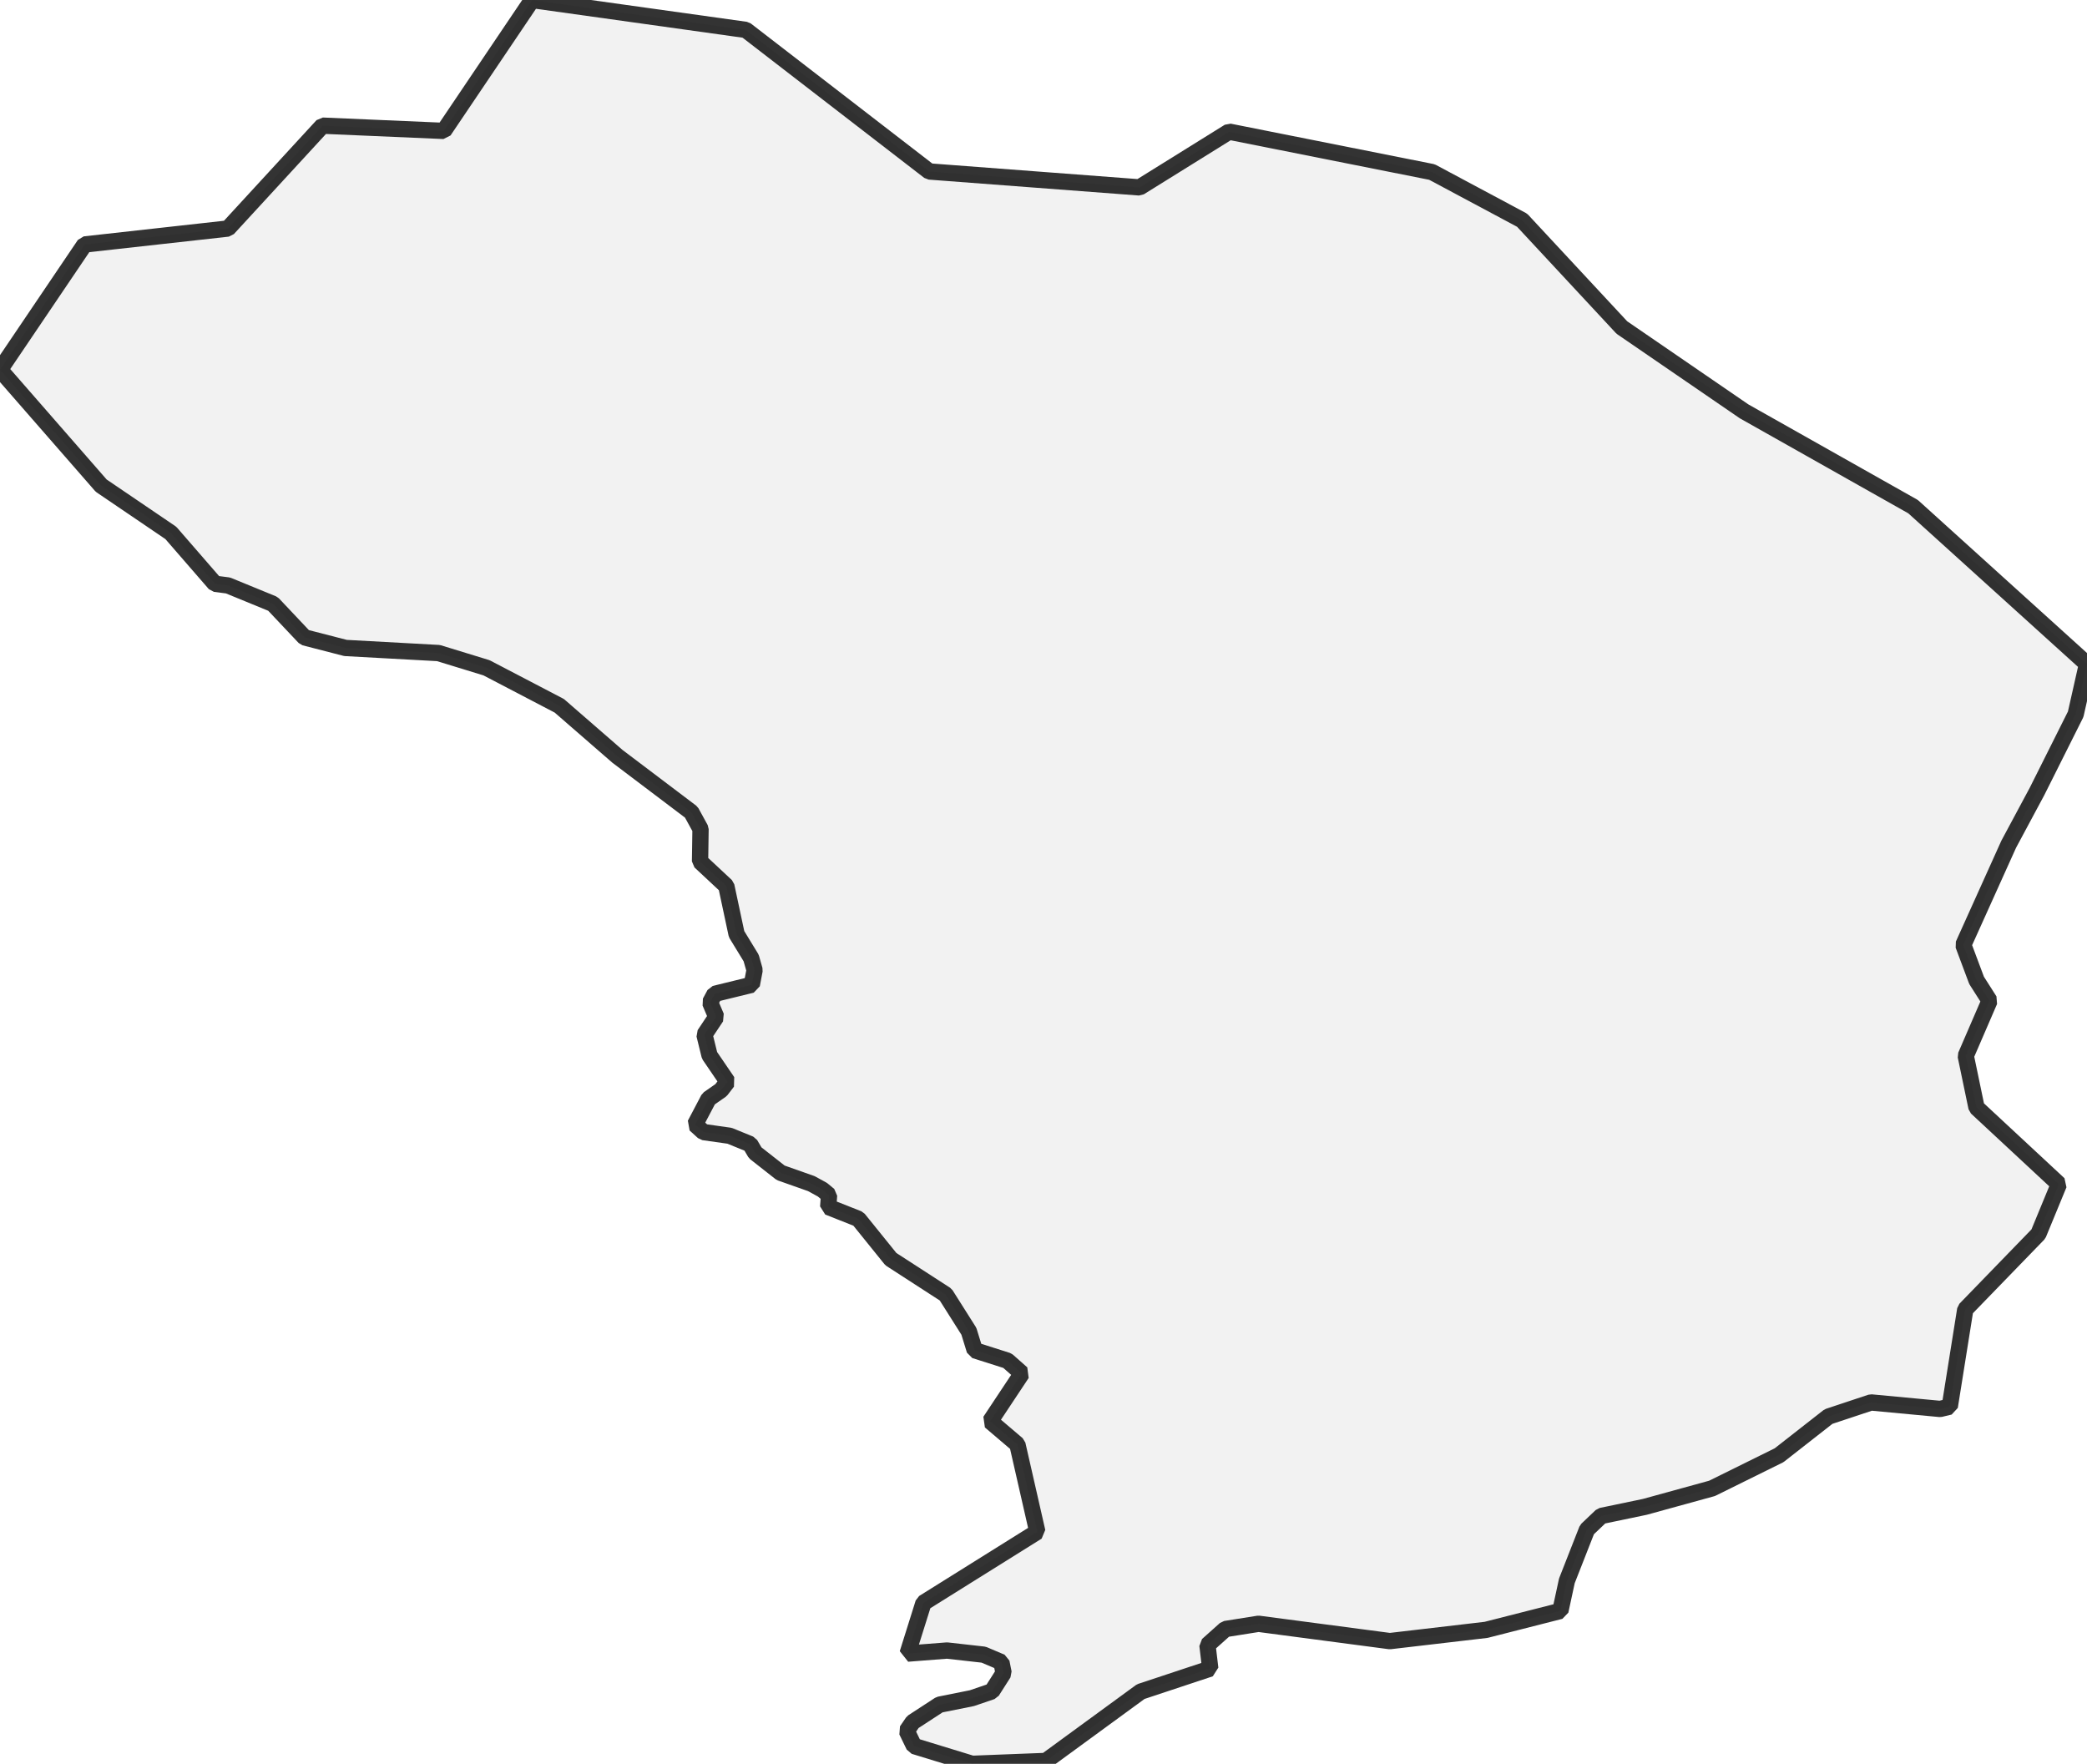 <?xml version="1.0" encoding="UTF-8" standalone="no"?>
<svg viewBox="0 0 256 216.35" xmlns="http://www.w3.org/2000/svg">
  <style>
    g.zone {
      fill: lightgray;
      stroke-width: 2;
      stroke-linecap: square;
      stroke-linejoin: bevel;
      stroke-miterlimit: 3;
      stroke-opacity: 0.8;
      stroke: black;
      fill-opacity: 0.3;
    }
  </style>
  <g class="zone" id="zone">
    <path d="M0,45.347 12.414,59.569 20.956,65.369 26.37,71.606 27.964,71.811 33.481,74.073 37.362,78.185 42.383,79.479 53.786,80.104 59.68,81.912 68.607,86.573 75.744,92.775 84.799,99.621 85.93,101.685 85.87,105.669 89.092,108.676 90.351,114.579 92.141,117.509 92.561,118.991 92.219,120.791 87.669,121.904 87.104,122.958 87.858,124.732 86.41,126.908 87.035,129.452 89.237,132.682 88.449,133.71 86.915,134.781 85.262,137.925 86.29,138.859 89.494,139.313 92.013,140.341 92.638,141.404 95.757,143.854 99.518,145.182 100.88,145.927 101.694,146.604 101.591,148.043 105.292,149.508 109.276,154.443 116.001,158.795 118.846,163.293 119.565,165.623 123.575,166.9 125.348,168.468 121.459,174.328 124.8,177.172 127.242,187.881 113.277,196.611 111.324,202.831 116.164,202.454 120.654,202.96 122.838,203.885 123.104,205.213 121.673,207.458 119.214,208.297 115.239,209.094 111.966,211.227 111.221,212.315 112.12,214.166 119.248,216.35 128.287,215.999 139.93,207.492 148.454,204.665 148.112,201.786 150.314,199.816 154.374,199.173 170.481,201.298 182.287,199.918 191.402,197.597 192.199,193.904 194.667,187.616 196.423,185.945 201.76,184.831 210.011,182.561 218.227,178.5 224.292,173.754 229.501,172.023 237.983,172.82 239.165,172.537 241.067,160.611 250.037,151.359 252.556,145.25 242.447,135.852 241.127,129.512 244.049,122.753 242.455,120.251 240.827,115.899 246.396,103.553 249.857,97.102 254.612,87.609 256,81.449 234.667,62.147 213.934,50.453 198.942,40.172 186.708,27.013 175.647,21.101 150.768,16.149 139.776,22.986 113.988,21.033 91.482,3.667 65.266,0 54.437,16.055 39.564,15.413 27.955,28.032 10.384,29.986 0,45.347Z"/>
  </g>
</svg>